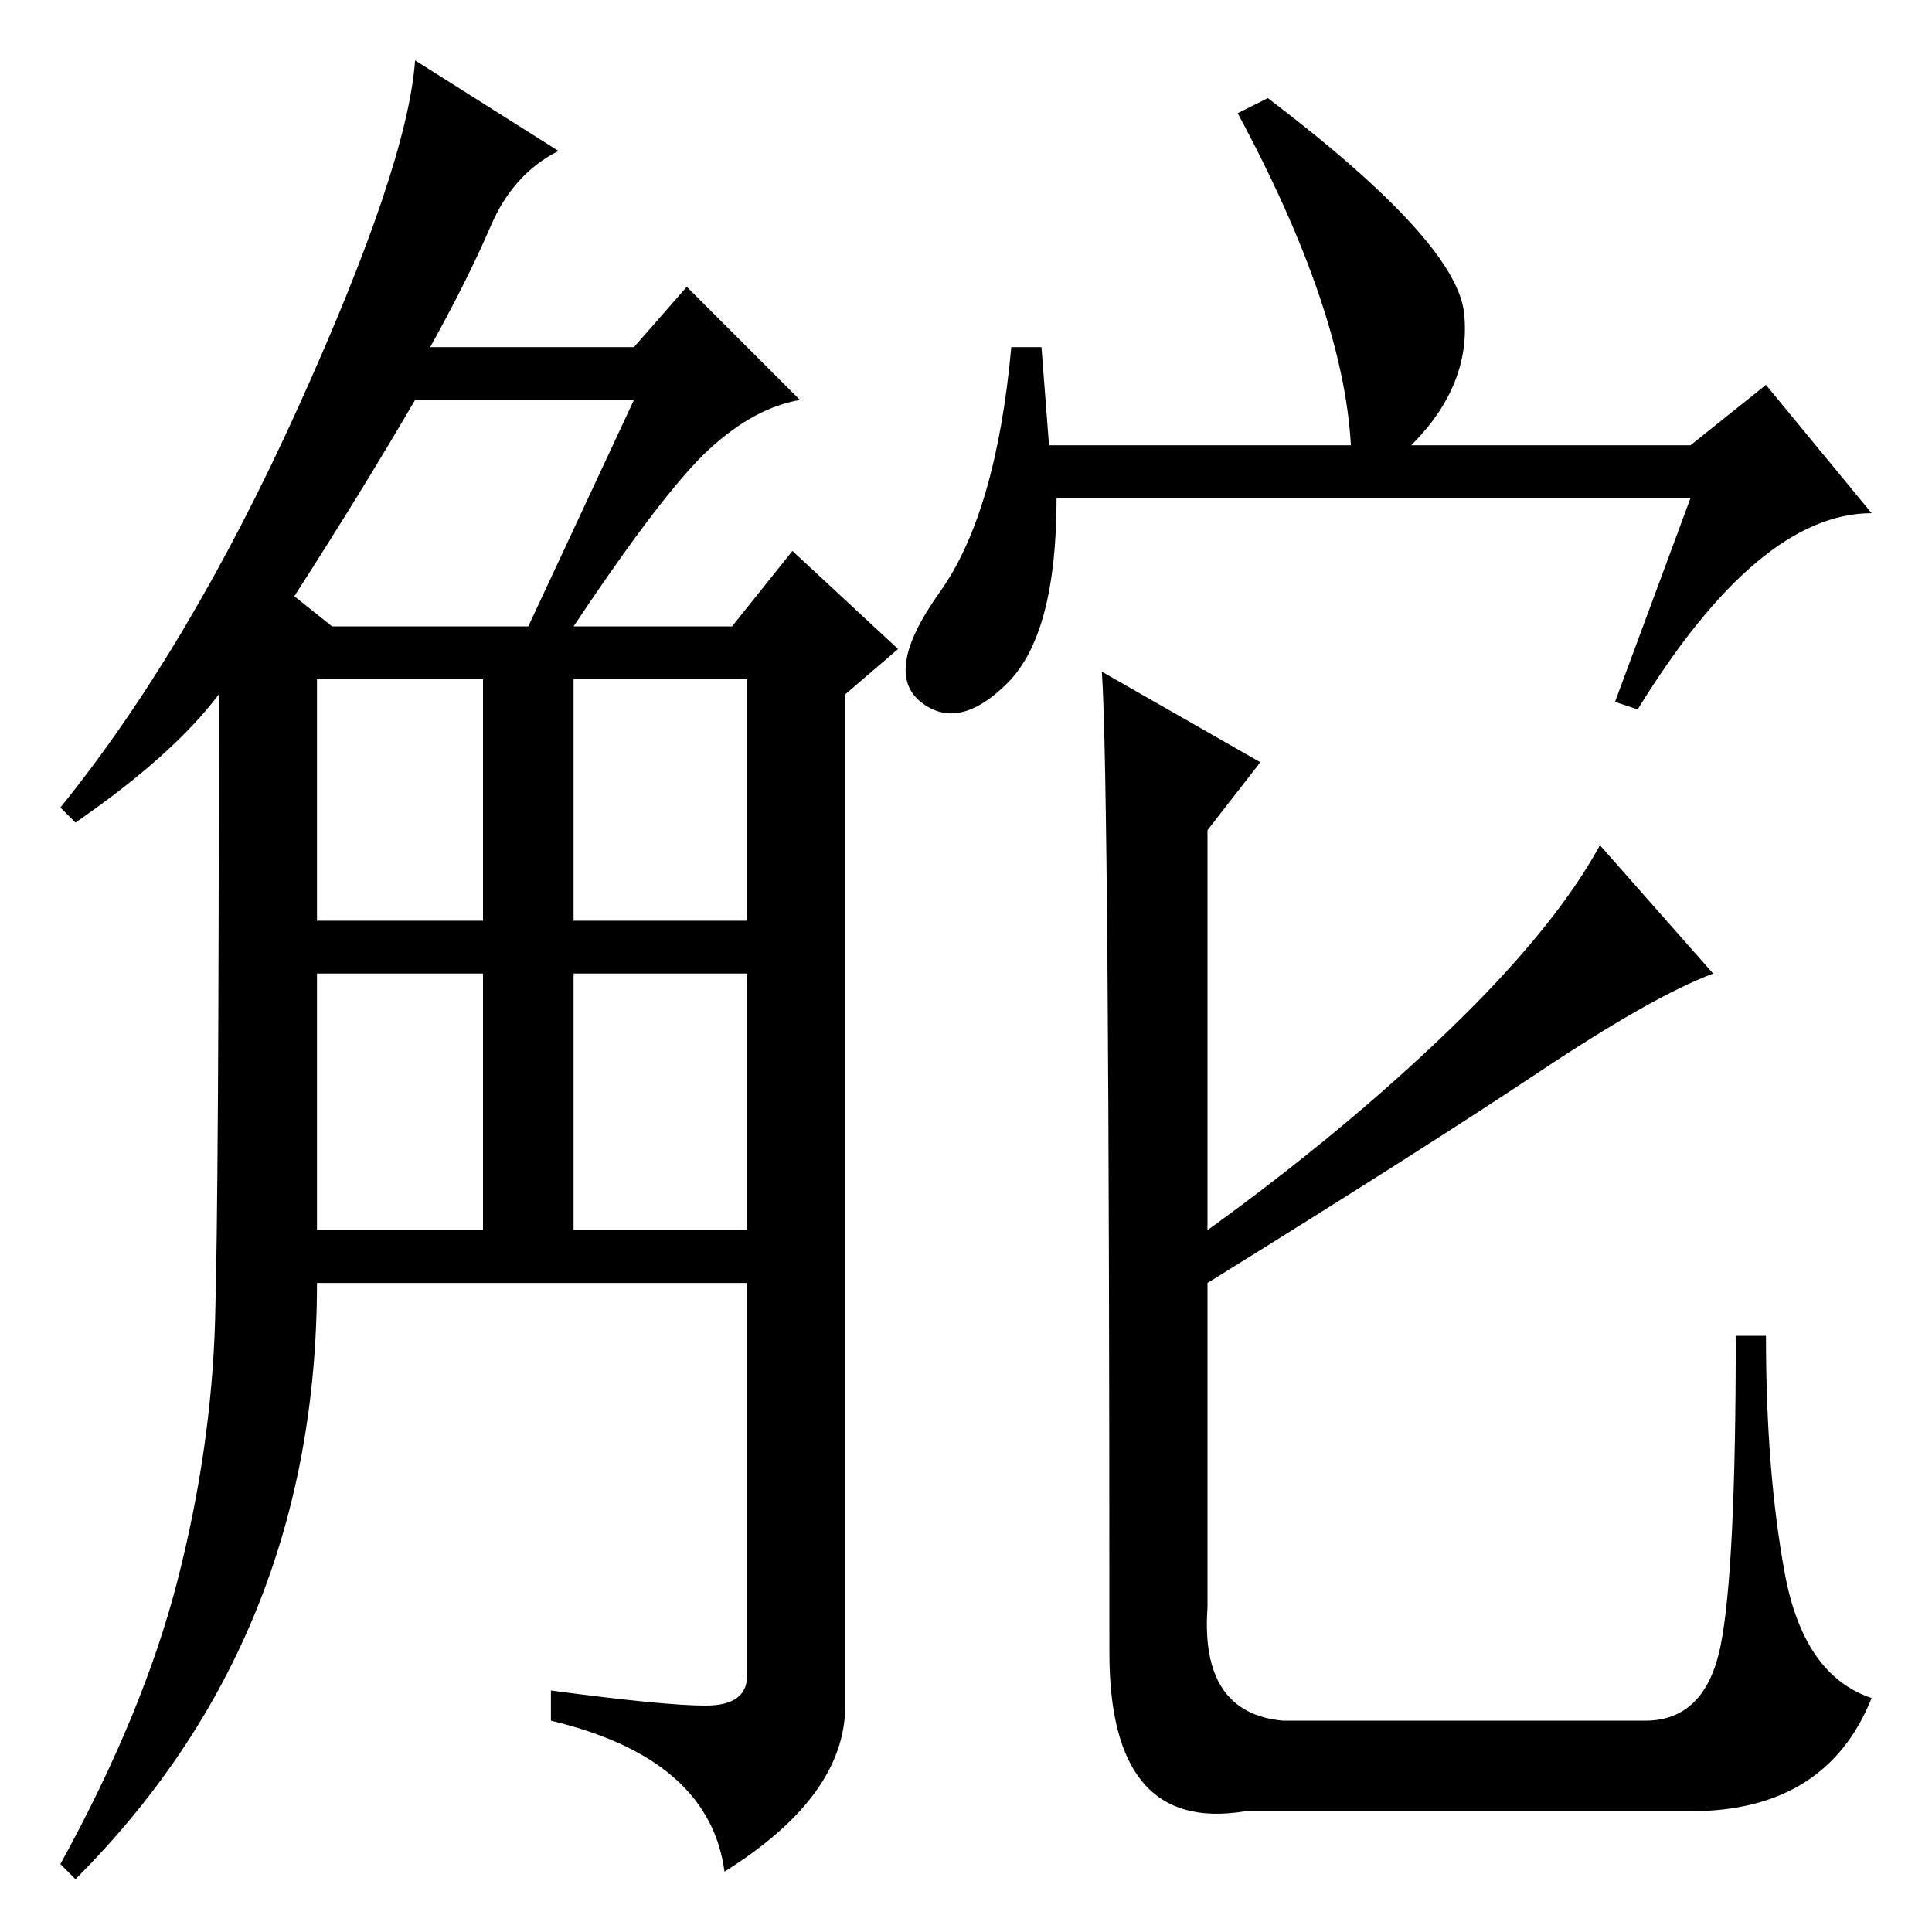<?xml version="1.0" standalone="no"?>
<!DOCTYPE svg PUBLIC "-//W3C//DTD SVG 1.1//EN" "http://www.w3.org/Graphics/SVG/1.1/DTD/svg11.dtd" >
<svg xmlns="http://www.w3.org/2000/svg" xmlns:xlink="http://www.w3.org/1999/xlink" version="1.1" viewBox="0 -36 256 256">
  <g transform="matrix(1 0 0 -1 0 220)">
   <path fill="currentColor"
d="M74 236q-6 -3 -9 -10t-8 -16h27l7 8l15 -15q-6 -1 -12 -6.5t-18 -23.5h21l8 10l14 -13l-7 -6v-134q0 -12 -16 -22q-2 15 -23 20v4q15 -2 20.5 -2t5.5 4v52h-57q0 -47 -32 -79l-2 2q11 20 15.5 37.5t5 34.5t0.5 83q-6 -8 -19 -17l-2 2q17 21 31.5 53t15.5 46zM42 93h22v34
h-22v-34zM42 134h22v32h-22v-32zM76 134h23v32h-23v-32zM76 93h23v34h-23v-34zM39 177l5 -4h26l14 30h-29q-7 -12 -16 -26zM164 241l4 2q25 -19 26 -28.5t-7 -17.5h37l10 8l14 -17q-15 0 -31 -26l-3 1l10 27h-84q0 -18 -6.5 -24.5t-11.5 -2.5t2.5 14.5t9.5 32.5h4l1 -13h40
q-1 18 -15 44zM146 167l21 -12l-7 -9v-53q18 13 32 26.5t20 24.5l15 -17q-8 -3 -23 -13t-44 -28v-43q-1 -14 10 -15h48q8 0 10 10t2 41h4q0 -18 2.5 -31.5t11.5 -16.5q-6 -15 -24 -15h-59q-18 -3 -18 21q0 116 -1 130z" />
  </g>

</svg>
